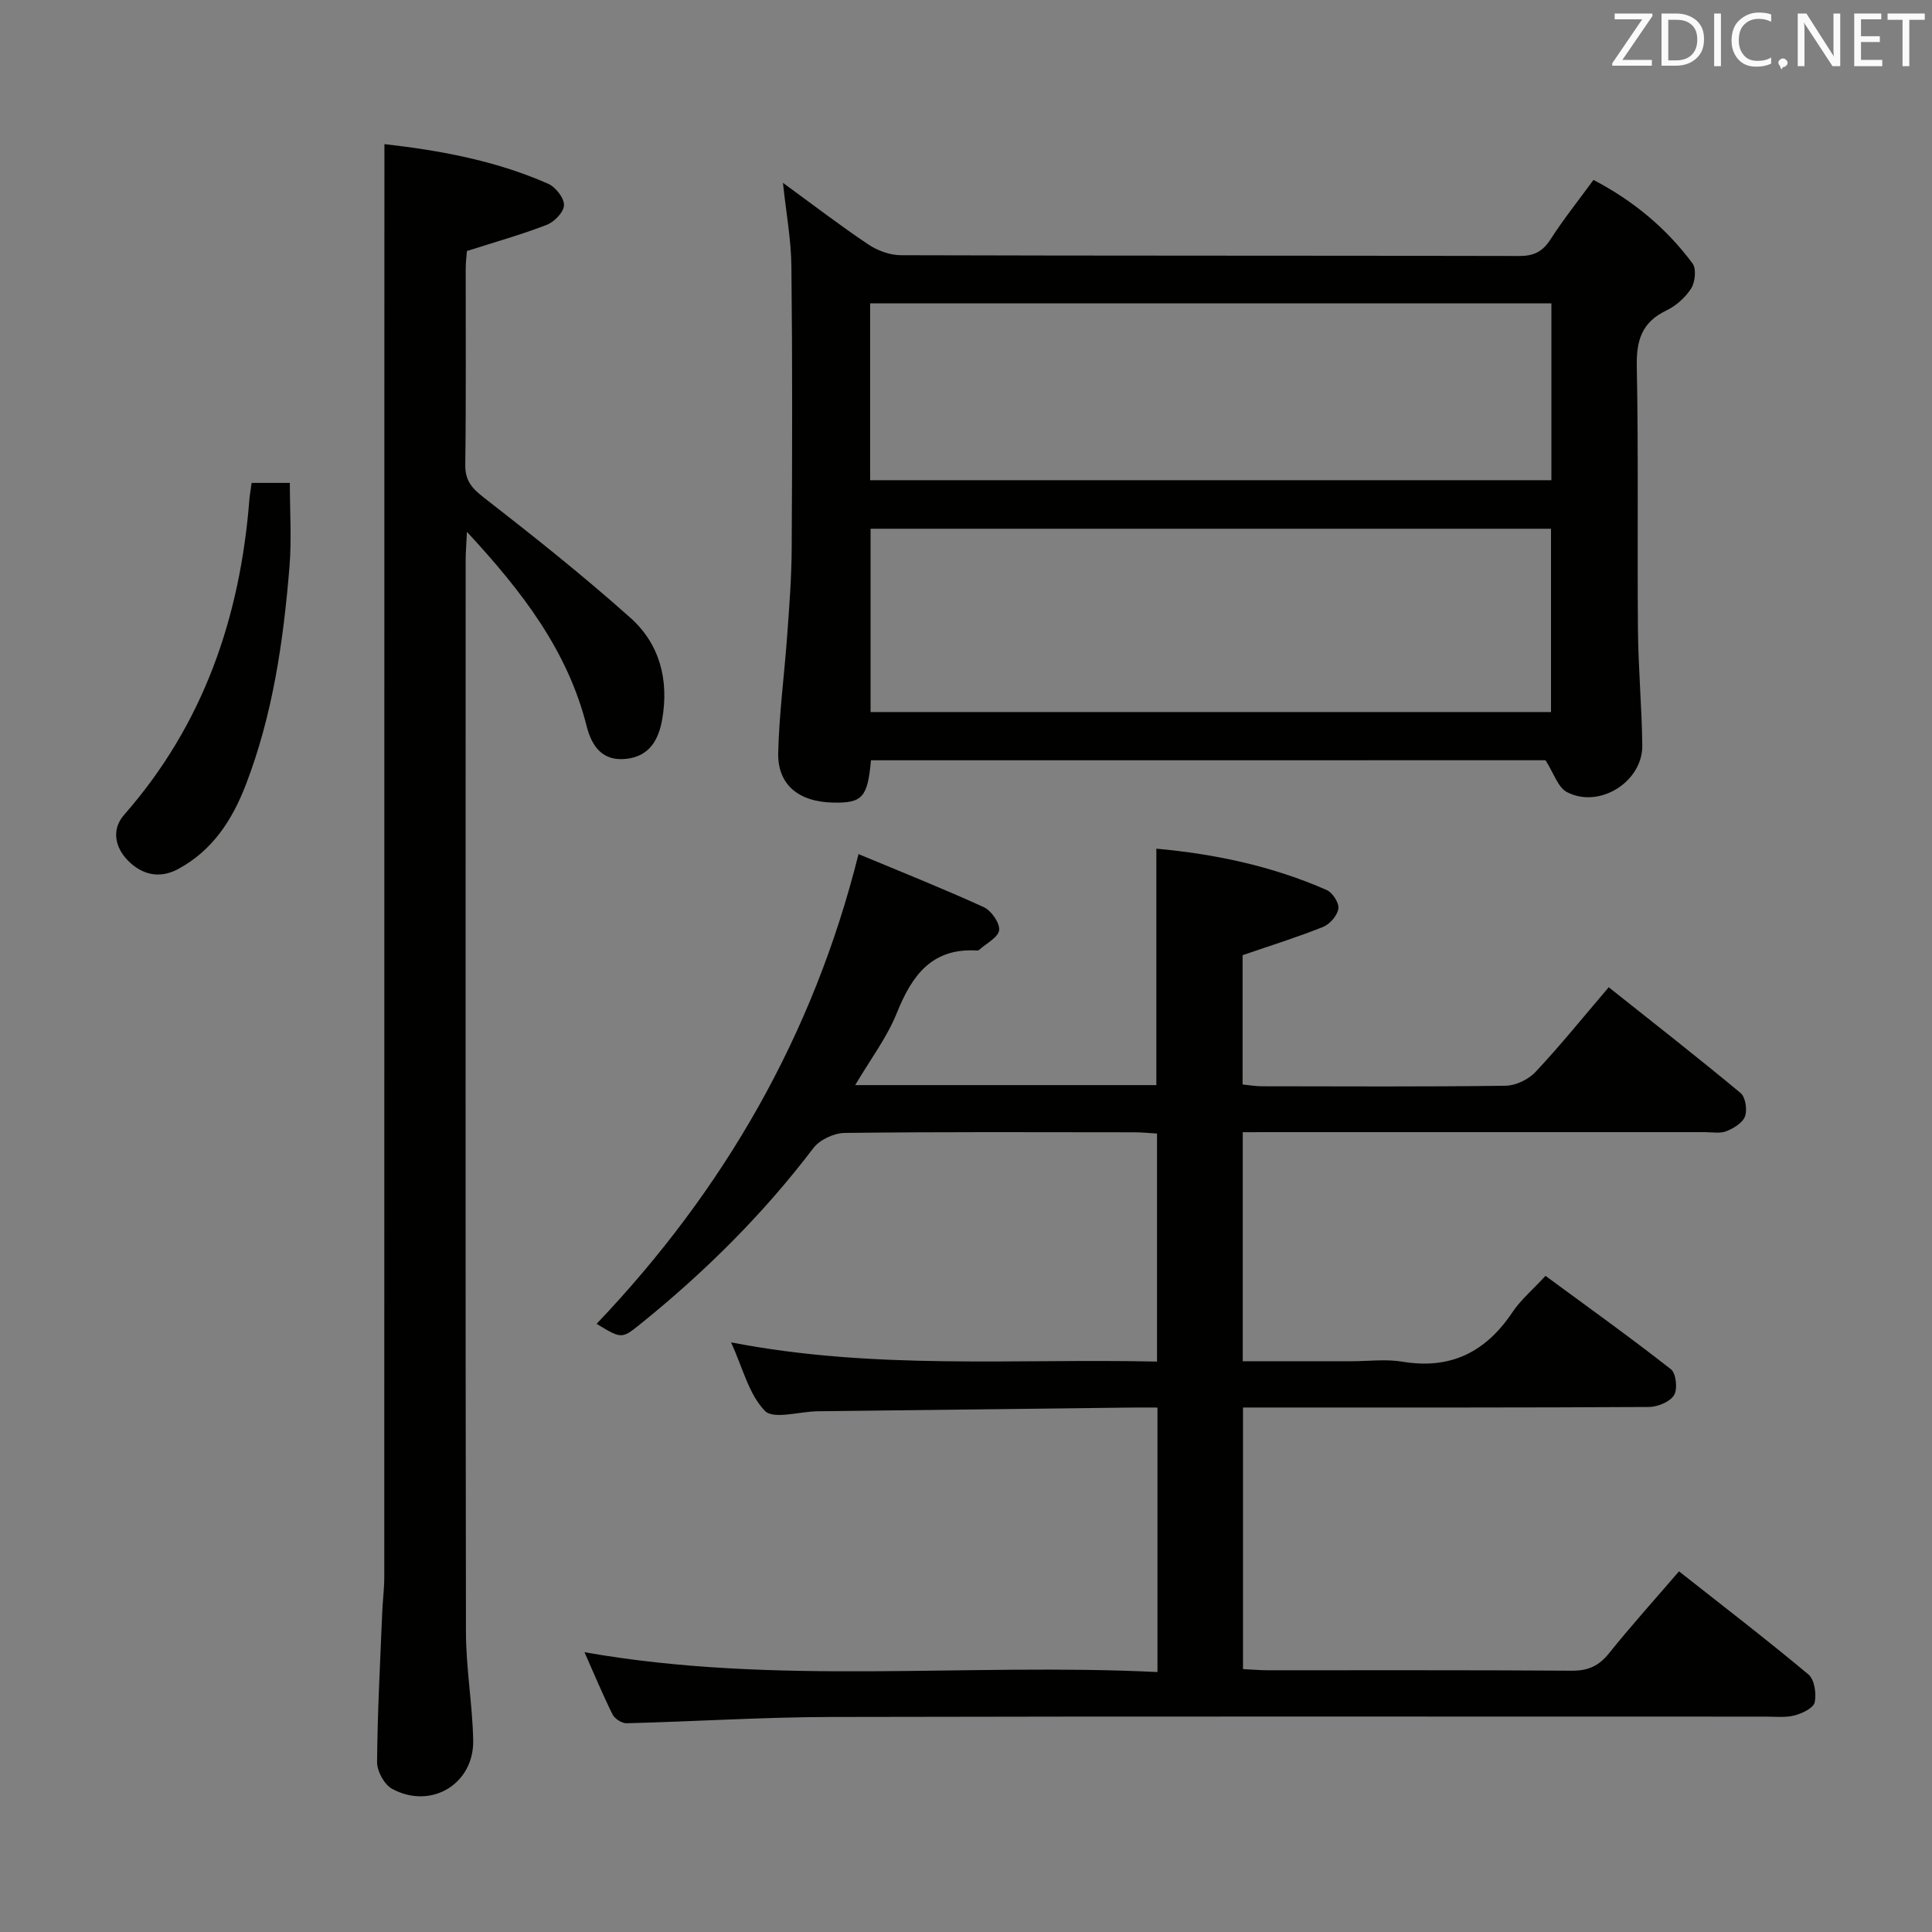 <svg enable-background="new 0 0 400 400" viewBox="0 0 400 400" xmlns="http://www.w3.org/2000/svg"><rect x="0" y="0" width="400" height="400" fill="#808080" stroke="none"/><path d="m257.3 234.41v47.42h22.56c3.5 0 7.08-.48 10.48.09 9.99 1.67 17.26-1.98 22.78-10.22 1.73-2.59 4.21-4.67 6.86-7.55 8.78 6.46 17.52 12.72 25.97 19.34 1.07.84 1.42 4.12.64 5.37-.87 1.39-3.39 2.43-5.2 2.44-26 .15-51.99.11-77.99.11-1.95 0-3.91 0-6.05 0v54.16c1.88.09 3.5.24 5.13.24 21 .02 41.99-.06 62.99.09 3.33.02 5.54-.98 7.62-3.56 4.57-5.69 9.46-11.12 14.53-17.01 9.16 7.22 18.13 14.11 26.8 21.35 1.25 1.05 1.68 3.98 1.29 5.78-.26 1.18-2.57 2.28-4.16 2.7-1.88.49-3.97.25-5.97.25-64.49.01-128.98-.08-193.47.07-14.12.03-28.24.94-42.37 1.3-.98.02-2.47-.92-2.91-1.81-2.05-4.12-3.82-8.39-5.82-12.9 39.58 7 79.04 2.16 118.63 4.11 0-18.61 0-36.35 0-54.76-1.9 0-3.68-.02-5.47 0-21.64.25-43.28.5-64.93.77-3.74.05-9.11 1.74-10.88-.09-3.33-3.44-4.58-8.89-7-14.18 29.68 5.77 58.79 3.33 88.19 3.98 0-15.85 0-31.25 0-47.21-1.47-.08-3.07-.26-4.67-.26-20-.02-40-.11-59.99.13-2.22.03-5.18 1.41-6.5 3.15-10.34 13.62-22.35 25.54-35.61 36.26-4.04 3.26-4.01 3.3-9.26.12 26.31-27.65 44.82-59.62 54.23-97.26 8.55 3.57 17.32 7.06 25.9 10.97 1.57.72 3.36 3.25 3.21 4.77-.14 1.47-2.63 2.73-4.1 4.06-.11.1-.31.17-.47.16-9.33-.56-13.46 5.1-16.59 12.89-2.06 5.13-5.53 9.7-8.64 14.98h62.35c0-16.26 0-32.3 0-48.95 12.13 1.1 24 3.6 35.27 8.56 1.21.53 2.6 2.69 2.42 3.86-.22 1.43-1.77 3.22-3.18 3.78-5.36 2.15-10.89 3.87-16.65 5.85v26.77c1.41.14 2.68.37 3.95.37 16.83.02 33.66.12 50.49-.11 2.12-.03 4.76-1.3 6.22-2.87 5.11-5.45 9.81-11.28 15.14-17.52 9.26 7.36 18.39 14.49 27.29 21.89 1.02.85 1.43 3.46.93 4.83-.48 1.34-2.34 2.48-3.85 3.08-1.3.52-2.96.2-4.45.2-29.83.01-59.66 0-89.49 0-1.95.01-3.91.01-6.2.01z" fill="#010100"/><path d="m180.32 157.41c-.68 7.67-1.79 8.86-7.72 8.76-7.2-.11-11.63-3.66-11.48-10.3.19-8.12 1.28-16.22 1.86-24.33.43-5.97.9-11.95.93-17.92.11-19.5.16-38.99-.06-58.49-.06-5.57-1.1-11.13-1.75-17.28 6.1 4.45 11.75 8.79 17.66 12.75 1.92 1.29 4.5 2.24 6.78 2.24 42.66.13 85.32.06 127.98.16 3.02.01 4.85-.88 6.49-3.43 2.68-4.17 5.8-8.07 8.9-12.32 8.29 4.33 15.12 10.03 20.51 17.29.82 1.11.55 3.86-.28 5.17-1.19 1.88-3.13 3.61-5.15 4.58-5.09 2.43-6.22 6.2-6.11 11.6.36 18.16.08 36.32.24 54.49.07 7.98.8 15.95.9 23.93.1 7.52-8.86 13.19-15.59 9.69-1.89-.98-2.75-3.96-4.45-6.6-45.87.01-92.63.01-139.66.01zm-.08-9.99h140.88c0-12.93 0-25.46 0-37.95-47.2 0-93.92 0-140.88 0zm-.09-48h141.05c0-12.45 0-24.5 0-36.62-47.24 0-94.08 0-141.05 0z" fill="#010100"/><path d="m79.59 29.84c10.95 1.24 22.79 3.29 33.93 8.22 1.53.68 3.28 2.93 3.25 4.42-.02 1.41-1.99 3.46-3.55 4.06-5.22 2.03-10.65 3.54-16.55 5.43-.06.84-.25 2.28-.25 3.73-.02 13.5.09 26.99-.09 40.49-.04 3.26 1.29 4.84 3.79 6.78 10.35 8.05 20.63 16.22 30.41 24.95 6.07 5.42 7.99 12.87 6.57 21.01-.75 4.26-2.63 7.6-7.34 8.17-5 .6-7.24-2.55-8.31-6.8-3.92-15.51-13.18-27.68-24.78-40.19-.13 2.82-.26 4.34-.26 5.86-.01 73.98-.06 147.97.06 221.95.01 7.45 1.34 14.9 1.5 22.36.19 9.09-8.73 14.45-16.79 10.08-1.61-.87-3.12-3.63-3.11-5.51.08-10.31.64-20.61 1.06-30.92.1-2.49.43-4.97.43-7.46.02-85.15.02-170.29.02-255.44.01-13.57.01-27.16.01-41.19z" fill="#010100"/><path d="m52.1 99.98h7.91c0 5.89.39 11.67-.08 17.38-1.25 15.38-3.45 30.61-9.04 45.13-2.81 7.29-6.89 13.6-14.02 17.44-3.93 2.12-7.58 1.11-10.42-1.8-2.62-2.68-3.42-6.39-.76-9.42 16.45-18.74 24.04-40.91 25.95-65.39.09-.97.27-1.94.46-3.34z" fill="#010100"/><g fill="#fafafb"><path d="m342.2 3.2-6.3 9.2h6.1v1.2h-8.2v-.5l6.2-9.1h-5.7v-1.2h7.8v.4z"/><path d="m344 13.7v-10.9h3.1c1.6 0 3 .5 4.1 1.4 1.1 1 1.6 2.2 1.6 3.9s-.5 3-1.6 4-2.5 1.5-4.2 1.5h-3zm1.4-9.6v8.4h1.6c1.4 0 2.5-.4 3.2-1.1.8-.8 1.2-1.8 1.2-3.2s-.4-2.4-1.2-3.1-1.8-1-3.1-1z"/><path d="m356.3 2.8v10.9h-1.4v-10.9z"/><path d="m366.6 13.2c-.8.4-1.8.6-3 .6-1.6 0-2.8-.5-3.7-1.5s-1.4-2.3-1.4-3.9c0-1.7.5-3.2 1.6-4.2s2.4-1.6 4-1.6c1 0 1.9.1 2.6.4v1.5c-.8-.4-1.6-.6-2.6-.6-1.2 0-2.2.4-3 1.2s-1.1 1.9-1.1 3.3c0 1.3.4 2.3 1.1 3.1s1.6 1.1 2.8 1.1c1.1 0 2-.2 2.8-.7v1.3z"/><path d="m368.2 13c0-.3.1-.5.3-.6.2-.2.4-.3.6-.3.3 0 .5.1.7.3s.3.4.3.6-.1.5-.3.6c-.2.2-.4.3-.7.3-.3 1-.5-.1-.6-.3-.2-.2-.3-.4-.3-.6z"/><path d="m381.1 13.7h-1.7l-5.5-8.4c-.2-.2-.3-.5-.4-.7 0 .2.1.8.1 1.5v7.6h-1.4v-10.9h1.8l5.3 8.3c.3.4.4.6.4.8 0-.3-.1-.8-.1-1.6v-7.5h1.4v10.9z"/><path d="m389.7 13.7h-5.8v-10.9h5.6v1.2h-4.2v3.5h3.9v1.2h-3.9v3.7h4.4z"/><path d="m398.4 4.1h-3.1v9.6h-1.4v-9.6h-3.1v-1.3h7.7v1.3z"/></g></svg>